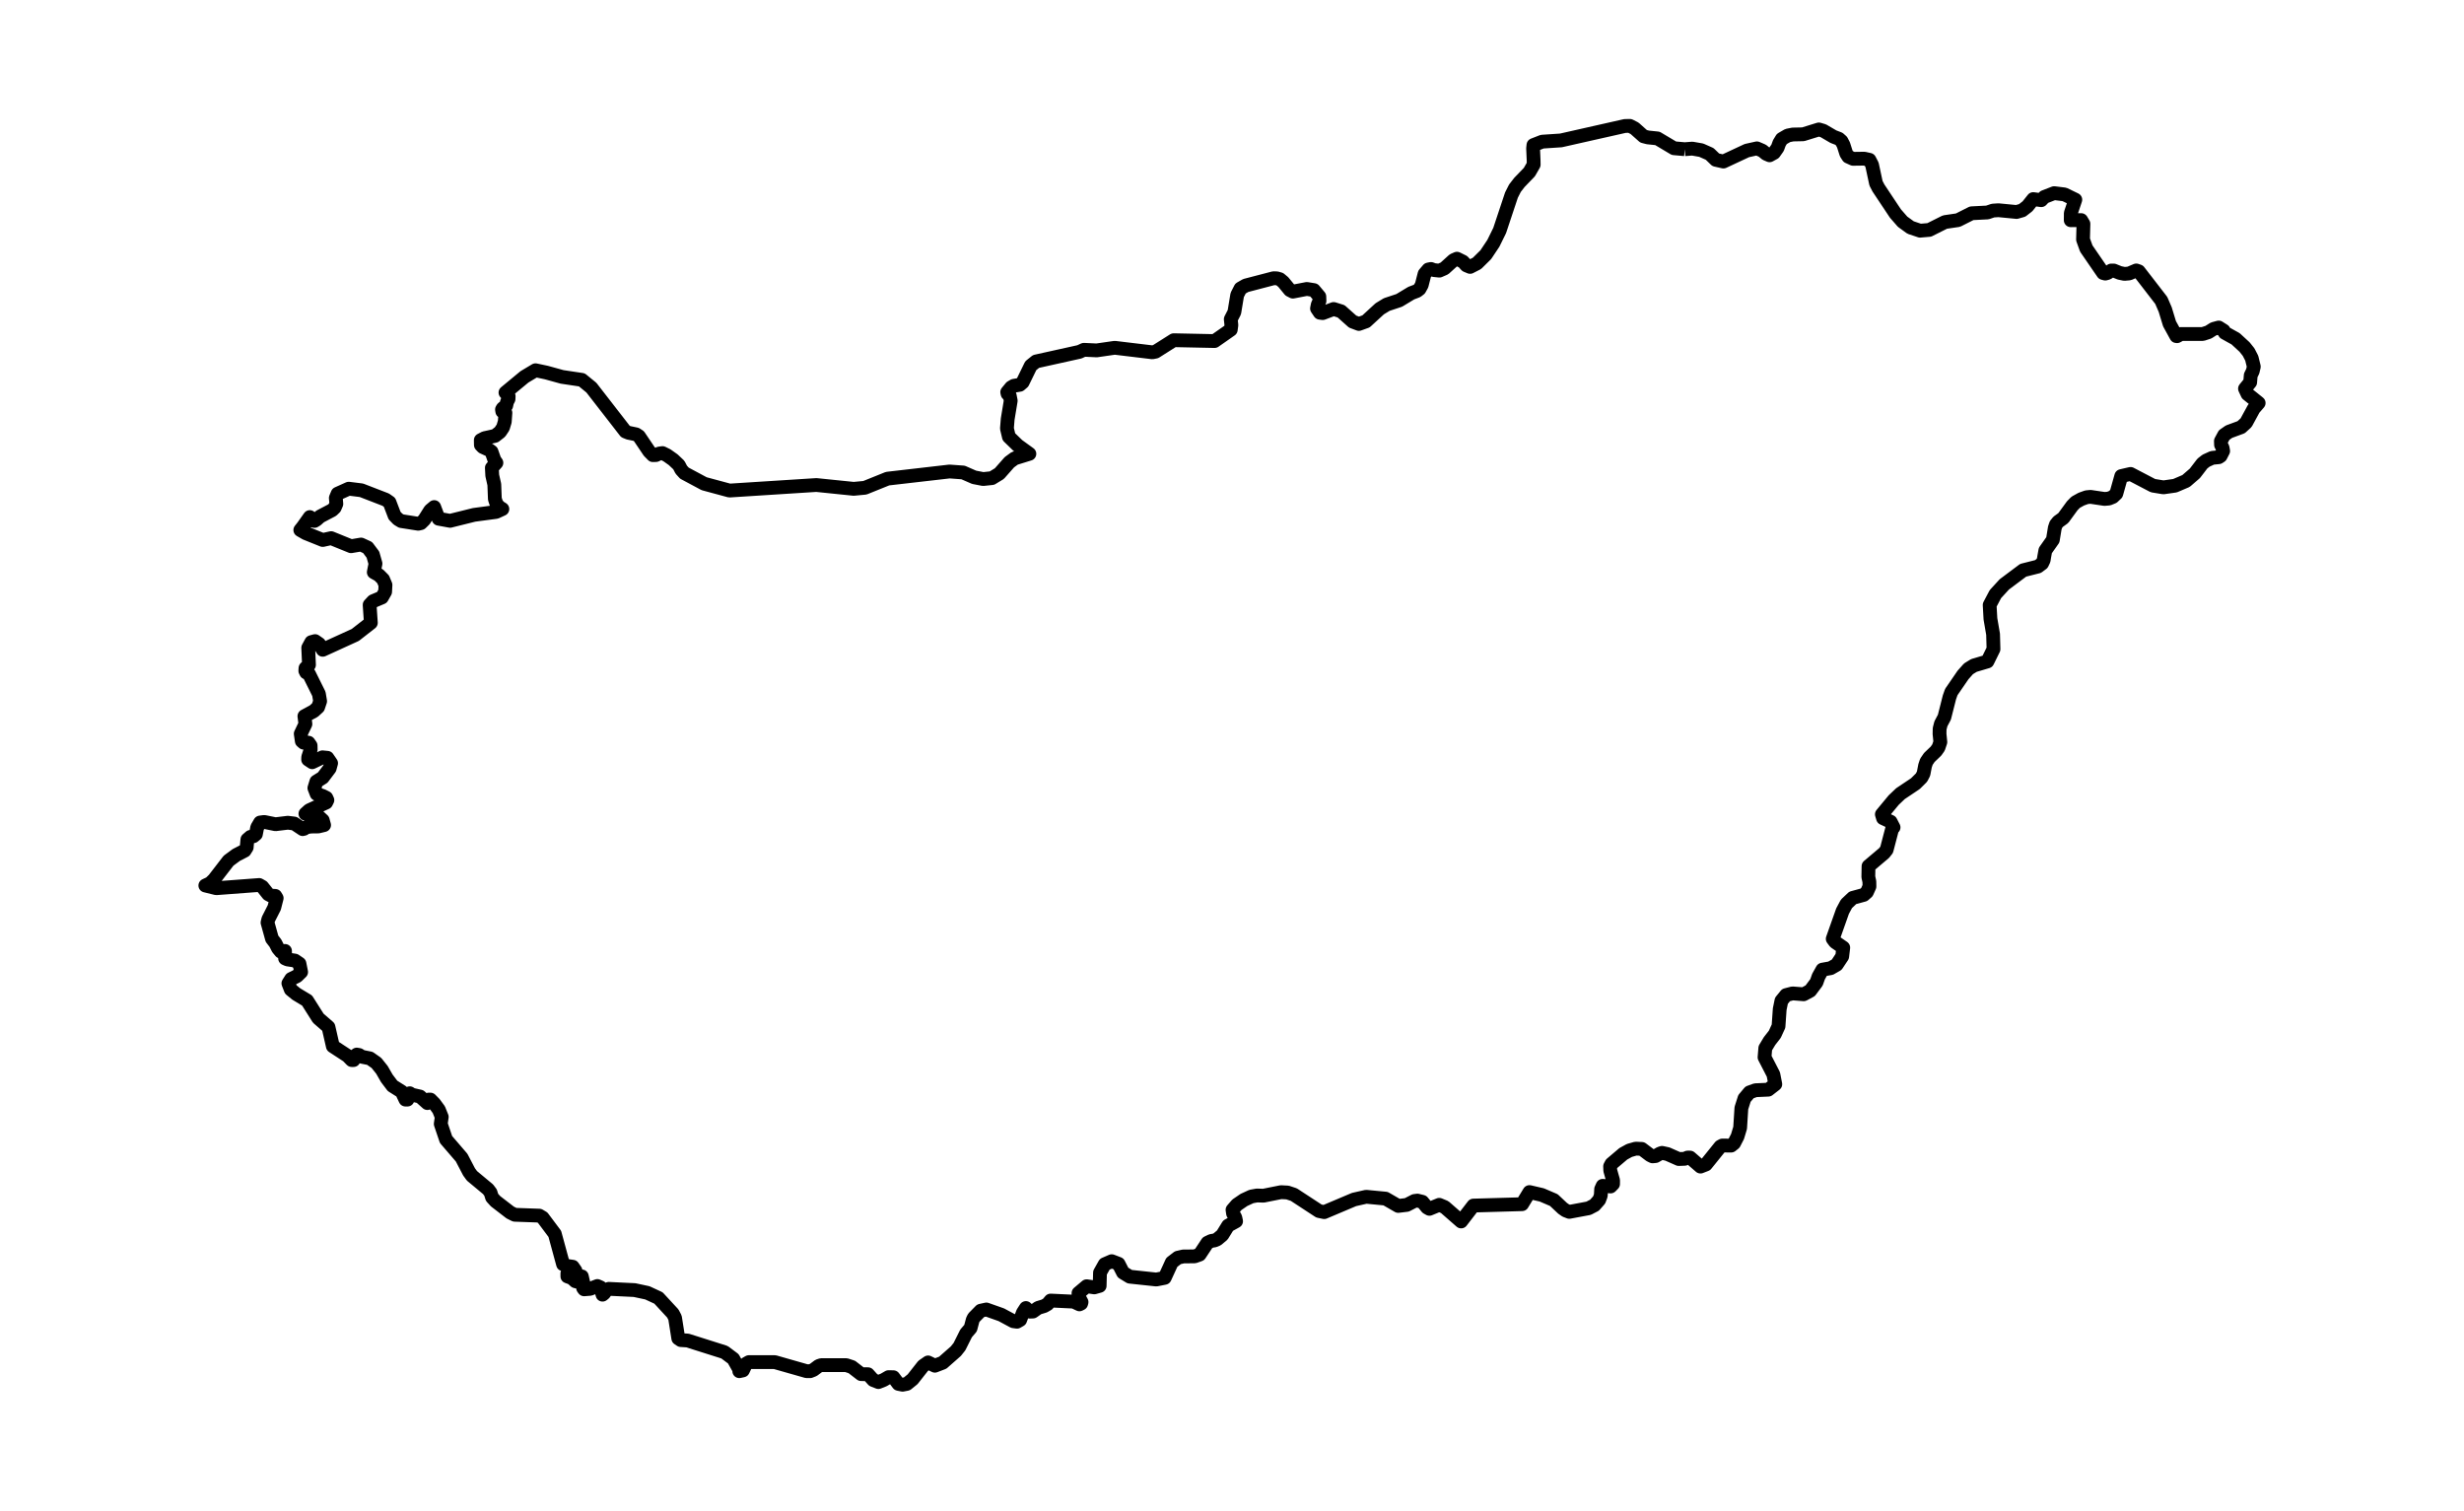 <?xml version="1.0" encoding="utf-8" standalone="no"?>
<!DOCTYPE svg PUBLIC "-//W3C//DTD SVG 1.1//EN"
  "http://www.w3.org/Graphics/SVG/1.1/DTD/svg11.dtd">
<svg xmlns:xlink="http://www.w3.org/1999/xlink" width="357.12pt" height="218.928pt" viewBox="0 0 357.12 218.928" xmlns="http://www.w3.org/2000/svg" version="1.1">
 <defs>
  <style type="text/css">*{stroke-linejoin: round; stroke-linecap: butt}</style>
 </defs>
 <g id="figure_1">
  <g id="patch_1">
   <path d="M 0 218.928 
L 357.12 218.928 
L 357.12 0 
L 0 0 
L 0 218.928 
z
" style="fill: none"/>
  </g>
  <g id="axes_1">
   <g id="PatchCollection_1">
    <path d="M 244.176 21.623 
L 245.273 21.54 
L 246.566 21.766 
L 247.79 22.308 
L 248.674 23.161 
L 249.785 23.413 
L 253.181 21.826 
L 254.637 21.503 
L 255.43 21.843 
L 255.974 22.291 
L 256.473 22.505 
L 257.121 22.148 
L 257.634 21.425 
L 257.883 20.738 
L 258.25 20.136 
L 259.107 19.641 
L 259.842 19.494 
L 261.338 19.463 
L 263.614 18.757 
L 264.253 18.947 
L 265.727 19.808 
L 266.521 20.113 
L 266.897 20.448 
L 267.187 21.001 
L 267.586 22.251 
L 267.881 22.705 
L 268.579 23.018 
L 270.198 22.996 
L 270.946 23.161 
L 271.327 23.895 
L 271.898 26.559 
L 272.256 27.249 
L 274.714 30.946 
L 275.752 32.133 
L 276.913 32.975 
L 278.287 33.435 
L 279.62 33.321 
L 281.891 32.183 
L 283.782 31.906 
L 285.759 30.909 
L 288.049 30.793 
L 288.856 30.519 
L 289.649 30.469 
L 292.275 30.723 
L 293.091 30.489 
L 293.857 29.894 
L 294.687 28.852 
L 295.848 29.012 
L 296.283 28.547 
L 297.72 27.991 
L 299.216 28.176 
L 300.785 28.939 
L 300.132 30.889 
L 300.123 31.918 
L 301.638 31.9 
L 301.964 32.443 
L 301.905 34.71 
L 302.377 36.02 
L 304.812 39.567 
L 305.129 39.652 
L 305.469 39.557 
L 305.99 39.204 
L 306.353 39.204 
L 307.215 39.551 
L 307.908 39.694 
L 308.589 39.634 
L 309.622 39.194 
L 309.981 39.317 
L 313.241 43.538 
L 313.816 44.87 
L 314.438 46.915 
L 315.422 48.707 
L 315.535 48.721 
L 316.111 48.402 
L 319.271 48.402 
L 320.078 48.141 
L 320.822 47.669 
L 321.574 47.465 
L 322.291 47.919 
L 322.445 48.224 
L 324.018 49.099 
L 325.315 50.294 
L 325.9 51.029 
L 326.358 51.916 
L 326.657 53.136 
L 326.499 53.805 
L 326.208 54.4 
L 326.127 55.41 
L 325.379 56.327 
L 325.746 57.11 
L 327.36 58.404 
L 326.639 59.237 
L 325.537 61.261 
L 324.821 61.914 
L 323.062 62.561 
L 322.359 63.048 
L 321.887 63.92 
L 321.905 64.472 
L 322.128 64.888 
L 322.214 65.36 
L 321.842 66.085 
L 321.579 66.259 
L 320.631 66.355 
L 319.738 66.762 
L 319.203 67.18 
L 318.119 68.594 
L 316.836 69.706 
L 315.236 70.391 
L 313.558 70.631 
L 312.044 70.384 
L 308.793 68.684 
L 307.446 68.996 
L 306.73 71.543 
L 306.226 72.019 
L 305.646 72.256 
L 305.016 72.311 
L 302.989 72.008 
L 302.431 72.061 
L 301.651 72.341 
L 300.84 72.79 
L 300.341 73.3 
L 299.044 75.08 
L 298.301 75.617 
L 297.979 76.017 
L 297.815 76.497 
L 297.53 78.237 
L 296.442 79.781 
L 296.278 80.684 
L 296.201 81.174 
L 295.97 81.661 
L 295.376 82.106 
L 293.227 82.648 
L 290.502 84.688 
L 289.205 86.102 
L 288.371 87.68 
L 288.484 89.689 
L 288.869 91.923 
L 288.928 94.075 
L 288.049 95.863 
L 286.095 96.44 
L 285.306 96.924 
L 284.508 97.822 
L 282.812 100.294 
L 282.544 101.048 
L 281.81 103.945 
L 281.302 104.901 
L 281.121 105.617 
L 281.107 106.365 
L 281.225 107.544 
L 280.957 108.339 
L 280.59 108.857 
L 279.62 109.786 
L 279.203 110.402 
L 279.008 110.987 
L 278.79 112.126 
L 278.495 112.694 
L 277.607 113.573 
L 275.444 115.02 
L 274.464 115.952 
L 272.751 118.019 
L 272.918 118.574 
L 274.02 119.09 
L 274.442 119.911 
L 274.274 119.974 
L 273.44 123.161 
L 273.068 123.631 
L 270.814 125.535 
L 270.787 127.082 
L 270.937 127.77 
L 270.95 128.469 
L 270.583 129.292 
L 270.13 129.691 
L 268.529 130.126 
L 267.613 130.992 
L 267.051 132.043 
L 265.627 136.062 
L 265.967 136.518 
L 267.151 137.337 
L 267.001 138.61 
L 266.203 139.814 
L 265.324 140.317 
L 264.127 140.531 
L 263.569 141.531 
L 263.274 142.371 
L 262.363 143.588 
L 261.415 144.098 
L 259.801 143.971 
L 258.862 144.215 
L 258.191 145.035 
L 257.942 146.253 
L 257.77 148.725 
L 257.226 149.907 
L 256.468 150.879 
L 255.852 151.903 
L 255.743 153.231 
L 257.026 155.716 
L 257.303 157.133 
L 256.287 157.922 
L 254.428 158.004 
L 253.571 158.314 
L 252.832 159.194 
L 252.388 160.594 
L 252.206 163.464 
L 251.83 164.711 
L 251.327 165.691 
L 250.905 166.028 
L 249.622 166.018 
L 249.341 166.168 
L 247.246 168.765 
L 246.457 169.072 
L 244.952 167.765 
L 244.575 167.765 
L 244.176 167.942 
L 243.31 167.975 
L 241.673 167.252 
L 240.889 167.082 
L 240.59 167.178 
L 239.946 167.545 
L 239.511 167.585 
L 239.152 167.408 
L 237.955 166.508 
L 237.076 166.468 
L 236.155 166.732 
L 235.271 167.218 
L 233.553 168.675 
L 233.362 169.035 
L 233.385 169.642 
L 233.793 171.076 
L 233.788 171.592 
L 233.435 171.952 
L 232.279 171.862 
L 232.061 172.343 
L 232.011 173.266 
L 231.775 173.903 
L 231.104 174.663 
L 230.247 175.11 
L 227.445 175.633 
L 226.915 175.426 
L 226.479 175.123 
L 225.201 173.923 
L 223.464 173.179 
L 221.673 172.763 
L 220.603 174.52 
L 213.543 174.72 
L 211.771 177.023 
L 209.386 174.94 
L 208.597 174.61 
L 207.173 175.193 
L 206.837 175.006 
L 206.153 174.176 
L 205.436 173.999 
L 205.006 174.053 
L 203.899 174.623 
L 202.652 174.773 
L 200.816 173.713 
L 198.009 173.446 
L 196.246 173.843 
L 191.924 175.67 
L 191.158 175.51 
L 187.522 173.133 
L 186.61 172.829 
L 185.667 172.779 
L 183.119 173.289 
L 182.185 173.259 
L 181.373 173.406 
L 180.29 173.906 
L 179.27 174.603 
L 178.635 175.336 
L 178.712 175.866 
L 179.038 176.457 
L 179.152 176.99 
L 177.995 177.63 
L 177.152 178.994 
L 176.413 179.61 
L 176.037 179.77 
L 175.552 179.847 
L 175.003 180.11 
L 173.869 181.824 
L 173.135 182.084 
L 171.512 182.094 
L 170.714 182.277 
L 169.834 182.954 
L 168.805 185.195 
L 167.585 185.435 
L 163.74 185.025 
L 162.765 184.431 
L 162.117 183.161 
L 161.128 182.781 
L 160.117 183.221 
L 159.428 184.441 
L 159.378 186.355 
L 158.603 186.575 
L 157.492 186.411 
L 156.313 187.405 
L 156.318 187.882 
L 156.753 188.705 
L 156.699 188.912 
L 156.449 189.039 
L 155.61 188.645 
L 152.269 188.485 
L 151.833 189.002 
L 151.344 189.282 
L 150.464 189.549 
L 149.716 190.079 
L 149.253 190.095 
L 148.687 189.569 
L 148.247 190.252 
L 147.857 191.292 
L 147.399 191.556 
L 146.864 191.482 
L 145.132 190.549 
L 142.96 189.779 
L 142.139 189.959 
L 141.146 190.969 
L 140.983 191.296 
L 140.67 192.486 
L 140.022 193.243 
L 139.061 195.163 
L 138.535 195.823 
L 136.639 197.49 
L 135.497 197.93 
L 134.513 197.453 
L 133.796 197.95 
L 132.273 199.89 
L 131.439 200.564 
L 130.817 200.684 
L 130.214 200.564 
L 129.484 199.597 
L 128.782 199.584 
L 128.07 199.997 
L 127.313 200.3 
L 126.56 200.007 
L 125.803 199.164 
L 124.805 199.15 
L 123.459 198.11 
L 122.642 197.843 
L 119.033 197.843 
L 118.648 197.97 
L 117.891 198.537 
L 117.415 198.724 
L 116.907 198.724 
L 112.295 197.407 
L 108.541 197.407 
L 108.133 197.64 
L 107.675 198.61 
L 107.149 198.724 
L 107.145 198.457 
L 106.279 196.923 
L 105.004 195.97 
L 99.659 194.279 
L 98.666 194.213 
L 98.308 193.969 
L 97.836 190.976 
L 97.514 190.362 
L 95.437 188.112 
L 93.823 187.365 
L 91.964 186.968 
L 88.224 186.788 
L 87.852 187.028 
L 87.562 187.442 
L 87.326 187.632 
L 87.04 186.582 
L 86.578 186.378 
L 85.53 186.788 
L 84.655 186.855 
L 84.515 186.665 
L 84.583 186.091 
L 84.329 184.988 
L 83.857 185.801 
L 83.395 185.688 
L 82.878 185.221 
L 82.234 184.988 
L 82.234 184.548 
L 82.533 184.471 
L 83.404 184.148 
L 83.009 183.584 
L 82.293 183.484 
L 81.608 183.221 
L 80.411 178.82 
L 78.656 176.477 
L 78.162 176.18 
L 74.603 176.053 
L 73.945 175.726 
L 71.828 174.096 
L 71.316 173.533 
L 71.098 172.836 
L 70.735 172.353 
L 68.4 170.412 
L 67.983 169.839 
L 66.904 167.772 
L 64.646 165.148 
L 63.88 162.888 
L 64.025 161.877 
L 63.603 160.827 
L 62.946 159.929 
L 62.383 159.36 
L 62.152 159.357 
L 61.939 159.867 
L 60.883 158.92 
L 59.699 158.65 
L 59.386 158.442 
L 59.06 159.36 
L 58.761 159.36 
L 58.225 158.215 
L 56.888 157.373 
L 56.063 156.28 
L 55.355 155.05 
L 54.557 154.05 
L 53.61 153.386 
L 52.444 153.154 
L 52.05 152.898 
L 51.705 152.838 
L 51.433 153.058 
L 51.243 153.633 
L 50.975 153.633 
L 50.39 153.034 
L 48.241 151.629 
L 47.606 148.849 
L 46.128 147.565 
L 44.51 145.005 
L 42.945 144.061 
L 42.147 143.411 
L 41.798 142.514 
L 42.202 141.878 
L 43.036 141.472 
L 43.644 140.877 
L 43.403 139.659 
L 42.746 139.214 
L 41.664 139.049 
L 41.322 138.9 
L 41.309 137.815 
L 40.701 137.922 
L 40.293 137.433 
L 39.917 136.69 
L 39.418 136.042 
L 38.773 133.707 
L 38.892 133.223 
L 39.753 131.529 
L 40.102 130.166 
L 39.907 129.841 
L 39.264 129.804 
L 38.878 129.597 
L 38.017 128.519 
L 37.568 128.259 
L 31.349 128.727 
L 29.76 128.335 
L 30.463 128.004 
L 31.025 127.459 
L 33.124 124.738 
L 34.24 123.915 
L 35.459 123.284 
L 35.754 122.814 
L 35.854 121.671 
L 36.298 121.288 
L 36.734 121.191 
L 37.087 120.896 
L 37.278 119.917 
L 37.695 119.204 
L 38.293 119.122 
L 39.93 119.454 
L 41.717 119.236 
L 42.646 119.351 
L 43.866 120.164 
L 44.079 120.111 
L 44.269 119.927 
L 44.999 119.791 
L 46.142 119.777 
L 46.972 119.576 
L 46.777 118.877 
L 46.146 118.294 
L 45.521 118.084 
L 44.265 117.929 
L 44.813 117.432 
L 47.271 116.312 
L 47.448 115.958 
L 47.294 115.623 
L 46.777 115.36 
L 45.893 115.063 
L 45.566 114.211 
L 45.852 113.27 
L 46.777 112.693 
L 47.779 111.364 
L 47.987 110.609 
L 47.452 109.826 
L 46.731 109.756 
L 45.249 110.469 
L 44.659 110.079 
L 44.673 109.722 
L 45.031 108.622 
L 45.017 108.055 
L 44.723 107.639 
L 44.006 107.634 
L 43.743 107.407 
L 43.589 106.342 
L 44.265 104.928 
L 44.12 103.796 
L 45.484 103.058 
L 46.106 102.488 
L 46.396 101.624 
L 46.219 100.564 
L 44.768 97.64 
L 44.374 97.459 
L 44.251 97.212 
L 44.278 96.83 
L 44.782 96.353 
L 44.673 93.88 
L 45.117 93.063 
L 45.666 92.913 
L 46.251 93.32 
L 46.777 94.173 
L 51.492 92.023 
L 53.75 90.262 
L 53.573 87.664 
L 54.072 87.125 
L 55.351 86.588 
L 55.818 85.765 
L 55.868 84.772 
L 55.528 83.963 
L 54.92 83.348 
L 54.176 82.931 
L 54.421 81.681 
L 54.05 80.377 
L 53.283 79.354 
L 52.327 78.917 
L 50.88 79.164 
L 47.992 77.99 
L 46.777 78.26 
L 44.319 77.272 
L 43.526 76.817 
L 43.911 76.333 
L 44.9 74.937 
L 45.371 75.457 
L 45.575 75.498 
L 45.865 75.32 
L 46.387 74.853 
L 48.137 73.935 
L 48.509 73.578 
L 48.749 73.023 
L 48.672 72.173 
L 48.935 71.549 
L 50.545 70.826 
L 52.385 71.056 
L 55.899 72.415 
L 56.453 72.8 
L 57.187 74.727 
L 57.677 75.232 
L 58.148 75.518 
L 60.62 75.905 
L 61.005 75.813 
L 61.49 75.338 
L 62.352 73.976 
L 62.932 73.488 
L 63.571 75.178 
L 65.235 75.482 
L 68.713 74.617 
L 71.91 74.191 
L 72.812 73.775 
L 72.313 73.465 
L 71.941 72.973 
L 71.724 72.323 
L 71.642 70.216 
L 71.347 68.909 
L 71.288 67.799 
L 71.946 67.074 
L 71.66 66.665 
L 71.239 65.46 
L 70.894 65.203 
L 69.974 64.782 
L 69.697 64.492 
L 69.683 63.788 
L 70.232 63.503 
L 71.751 63.168 
L 72.472 62.605 
L 72.907 61.953 
L 73.161 61.108 
L 73.252 59.831 
L 72.803 59.627 
L 72.757 59.347 
L 72.875 59.164 
L 73.37 58.781 
L 73.492 58.227 
L 73.705 57.824 
L 73.723 57.424 
L 73.261 56.894 
L 76.013 54.617 
L 77.614 53.66 
L 79.196 53.996 
L 81.468 54.623 
L 84.329 55.05 
L 85.712 56.18 
L 90.645 62.535 
L 91.098 62.721 
L 92.2 62.951 
L 92.608 63.218 
L 94.091 65.42 
L 94.626 65.965 
L 95.079 65.948 
L 95.519 65.735 
L 96.013 65.662 
L 96.666 65.985 
L 97.578 66.632 
L 98.389 67.399 
L 98.734 68.062 
L 99.192 68.569 
L 102.057 70.104 
L 105.73 71.096 
L 118.317 70.291 
L 123.726 70.846 
L 125.354 70.693 
L 128.637 69.369 
L 137.619 68.332 
L 139.587 68.474 
L 141.183 69.172 
L 142.493 69.426 
L 143.772 69.292 
L 144.842 68.637 
L 146.293 66.992 
L 147.054 66.432 
L 149.194 65.77 
L 147.508 64.552 
L 146.225 63.308 
L 145.939 62.099 
L 146.048 60.741 
L 146.488 58.077 
L 146.342 57.332 
L 146.039 57.074 
L 145.98 56.835 
L 146.551 56.14 
L 146.95 55.91 
L 147.802 55.767 
L 148.22 55.41 
L 149.394 53.003 
L 150.16 52.386 
L 156.449 50.993 
L 157.093 50.696 
L 158.943 50.783 
L 161.568 50.404 
L 167.009 51.059 
L 167.49 50.963 
L 170.111 49.306 
L 176.032 49.429 
L 178.381 47.785 
L 178.472 47.112 
L 178.381 46.265 
L 178.902 45.245 
L 179.315 42.748 
L 179.796 41.81 
L 180.553 41.378 
L 184.588 40.323 
L 185.055 40.338 
L 185.495 40.464 
L 185.994 40.881 
L 186.946 42.04 
L 187.386 42.265 
L 189.408 41.878 
L 190.437 42.045 
L 191.217 42.975 
L 191.24 43.608 
L 190.99 44.165 
L 190.882 44.71 
L 191.294 45.322 
L 191.711 45.375 
L 193.294 44.78 
L 194.373 45.118 
L 196.041 46.605 
L 196.953 46.949 
L 197.987 46.575 
L 199.973 44.75 
L 200.984 44.135 
L 202.798 43.534 
L 204.543 42.481 
L 205.373 42.166 
L 205.736 41.885 
L 206.057 41.308 
L 206.47 39.694 
L 207.019 39.054 
L 207.395 38.981 
L 207.844 39.144 
L 208.615 39.224 
L 209.349 38.904 
L 210.673 37.704 
L 211.167 37.49 
L 212.043 37.924 
L 212.537 38.459 
L 213.067 38.681 
L 214.069 38.167 
L 215.343 36.907 
L 216.441 35.26 
L 217.357 33.398 
L 219.061 28.277 
L 219.569 27.275 
L 220.227 26.427 
L 221.66 24.943 
L 222.285 23.855 
L 222.272 23.17 
L 222.199 21.515 
L 222.249 21.028 
L 223.514 20.531 
L 226.234 20.351 
L 235.516 18.256 
L 236.228 18.244 
L 236.908 18.594 
L 238.209 19.754 
L 238.844 19.916 
L 240.222 20.059 
L 242.612 21.486 
L 244.176 21.623 
L 244.176 21.623 
" clip-path="url(#pcdaebd8e8f)" style="fill: none; stroke: #000000; stroke-width: 2"/>
   </g>
  </g>
 </g>
 <defs>
  <clipPath id="pcdaebd8e8f">
   <rect x="0" y="0" width="357.12" height="218.928"/>
  </clipPath>
 </defs>
</svg>
